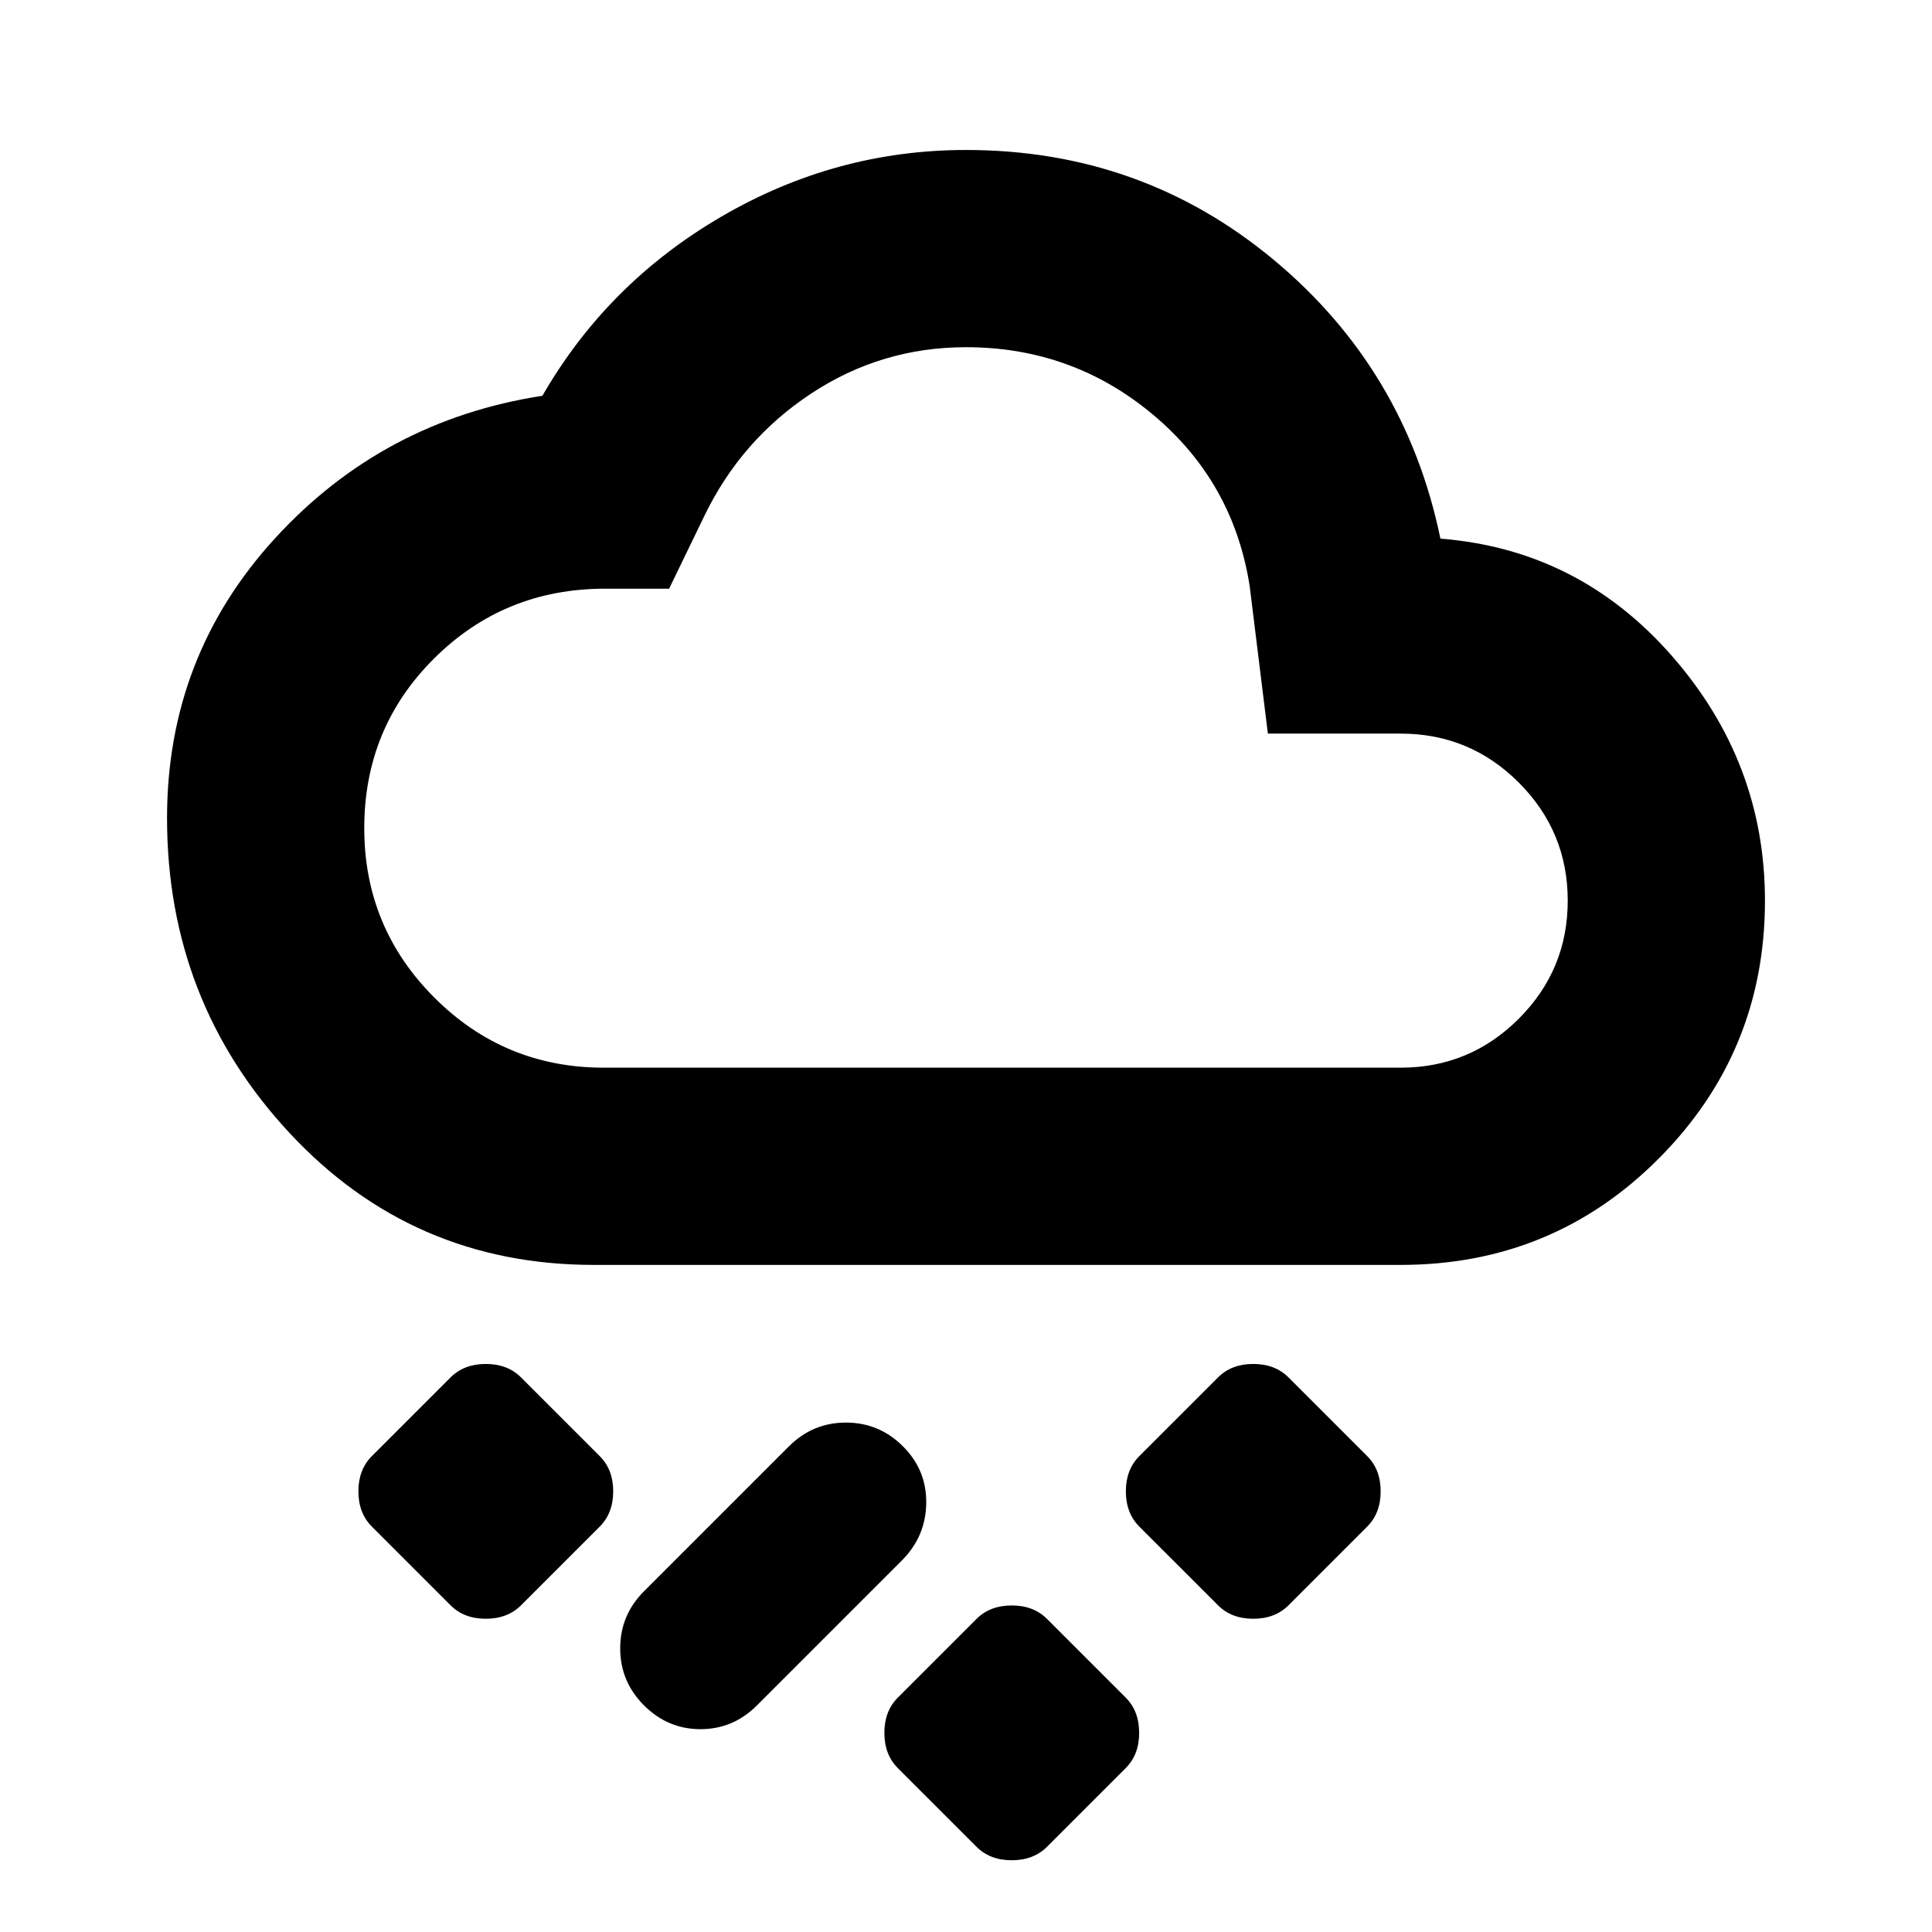 <svg xmlns="http://www.w3.org/2000/svg" height="20" viewBox="0 -960 960 960" width="20"><path d="m559.349-81.434-39.087 39.087q-6.696 6.696-17.522 6.696-10.827 0-17.522-6.696L446.13-81.434q-6.695-6.696-6.695-17.522 0-10.826 6.695-17.522l39.088-39.087q6.695-6.696 17.522-6.696 10.826 0 17.522 6.696l39.087 39.087q6.696 6.696 6.696 17.522 0 10.826-6.696 17.522Zm-239.35-31.174q-11.826-11.826-11.826-28.348t11.826-28.348l72-72q11.827-11.826 28.349-11.826t28.348 11.826q11.826 11.826 11.543 28.348-.282 16.522-12.109 28.348l-72 72q-11.826 11.826-28.065 11.826t-28.066-11.826Zm359.35-88.826-39.087 39.087q-6.696 6.696-17.522 6.696-10.827 0-17.522-6.696l-39.088-39.087q-6.695-6.696-6.695-17.522 0-10.826 6.695-17.522l39.088-39.087q6.695-6.696 17.522-6.696 10.826 0 17.522 6.696l39.087 39.087q6.696 6.696 6.696 17.522 0 10.826-6.696 17.522Zm-381.35 0-39.087 39.087q-6.696 6.696-17.522 6.696-10.826 0-17.522-6.696l-39.087-39.087q-6.696-6.696-6.696-17.522 0-10.826 6.696-17.522l39.087-39.087q6.696-6.696 17.522-6.696 10.826 0 17.522 6.696l39.087 39.087q6.696 6.696 6.696 17.522 0 10.826-6.696 17.522ZM295-331.478q-90.087 0-151.044-65.457-60.957-65.456-60.957-156.544 0-80.391 53.631-139 53.63-58.609 132.891-70.87 32.261-56 89.022-89.065T480-885.479q87.261 0 152.805 54.5 65.543 54.5 82.935 138.63 68.695 5.392 114.978 58.218t46.283 121.652q0 75.088-52.674 128.044Q771.652-331.478 696-331.478H295Zm5-98.001h396q34.348 0 58.673-24.326 24.326-24.326 24.326-58.674 0-34.347-24.326-58.673-24.325-24.326-58.673-24.326h-66.001l-9-73.001q-8-51.912-48.043-85.456-40.043-33.543-92.956-33.543-42.043 0-76.934 23.022-34.892 23.021-53.196 61.065l-17.391 35.913h-31.914q-49.913 0-84.738 34.543-34.826 34.544-34.826 84.456 0 49.348 34.826 84.174 34.825 34.826 84.173 34.826Zm180-179Z"/></svg>